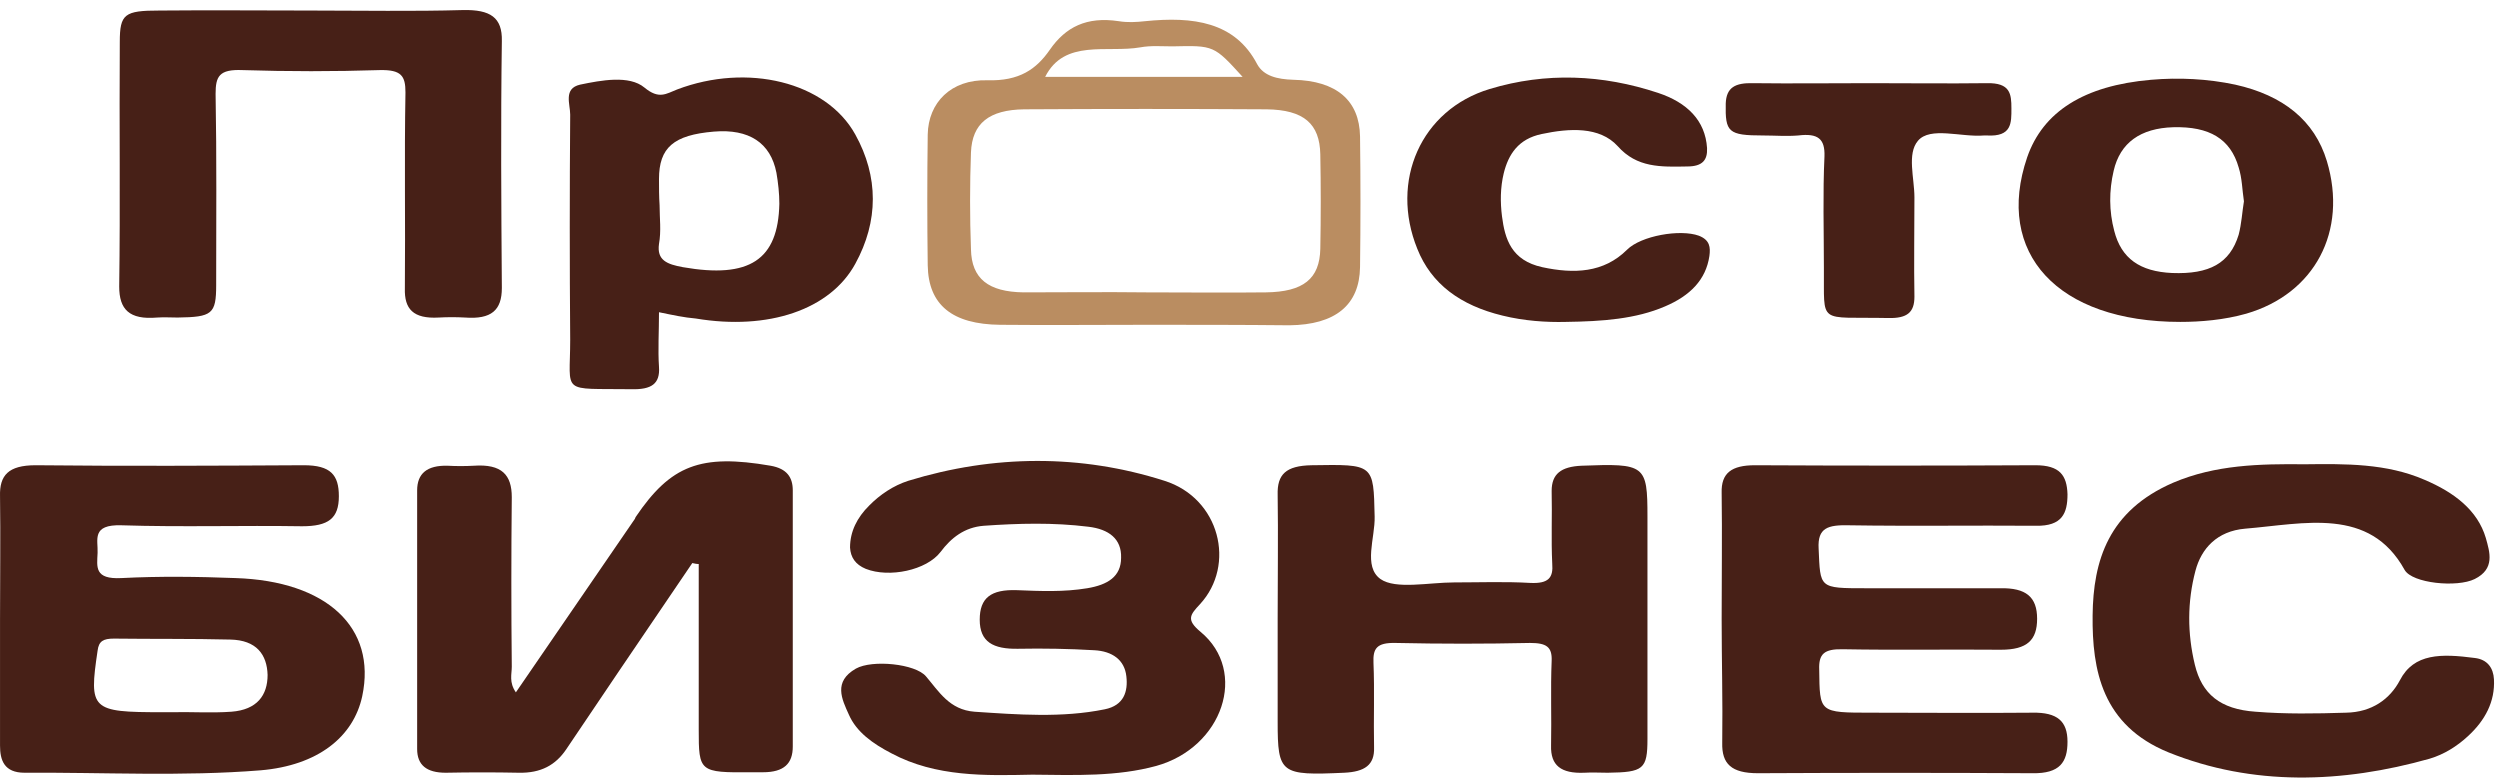 <svg width="189" height="59" viewBox="0 0 189 59" fill="none" xmlns="http://www.w3.org/2000/svg">
<path d="M0.002 46.85C0.002 43.739 0.046 40.627 0.002 37.515C-0.042 35.941 0.62 35.172 2.696 35.172C9.453 35.245 16.211 35.209 22.968 35.172C25 35.172 25.618 35.904 25.618 37.515C25.618 39.199 24.823 39.785 22.835 39.785C18.287 39.712 13.737 39.858 9.188 39.712C6.892 39.638 7.422 40.81 7.378 41.798C7.333 42.86 7.113 43.812 9.188 43.702C12.059 43.556 14.93 43.592 17.801 43.702C24.69 43.922 28.489 47.436 27.384 52.635C26.722 55.71 24.028 57.87 19.7 58.236C13.782 58.712 7.819 58.382 1.857 58.419C0.311 58.419 0.002 57.467 0.002 56.369C0.002 53.184 0.002 49.999 0.002 46.85ZM12.898 53.843C14.444 53.806 15.99 53.916 17.491 53.806C19.435 53.66 20.23 52.561 20.23 51.024C20.186 49.486 19.391 48.388 17.403 48.351C14.488 48.278 11.529 48.315 8.614 48.278C7.819 48.278 7.466 48.461 7.378 49.193C6.715 53.66 6.892 53.843 12.236 53.843C12.457 53.843 12.678 53.843 12.898 53.843Z" fill="#472017"/>
<path d="M52.338 42.567C50.483 45.313 48.628 48.022 46.773 50.767C45.448 52.744 44.123 54.684 42.798 56.661C42.003 57.833 40.899 58.455 39.221 58.419C37.366 58.382 35.555 58.382 33.7 58.419C32.243 58.419 31.536 57.833 31.536 56.625C31.536 50.108 31.536 43.592 31.536 37.076C31.536 35.794 32.287 35.172 33.833 35.209C34.495 35.245 35.158 35.245 35.82 35.209C37.94 35.062 38.691 35.904 38.691 37.588C38.647 41.871 38.647 46.118 38.691 50.401C38.691 50.987 38.47 51.573 39 52.342C42.047 47.912 45.006 43.592 47.965 39.272C48.01 39.236 48.01 39.163 48.054 39.089C50.704 35.172 52.956 34.294 58.256 35.209C59.493 35.428 59.934 36.087 59.934 37.076C59.934 43.519 59.934 49.999 59.934 56.442C59.934 57.723 59.272 58.382 57.682 58.382C57.373 58.382 57.108 58.382 56.798 58.382C52.868 58.419 52.824 58.345 52.824 55.16C52.824 50.987 52.824 46.814 52.824 42.64C52.647 42.64 52.514 42.604 52.338 42.567Z" fill="#472017"/>
<path d="M78.042 58.565C74.509 58.638 70.755 58.748 67.398 56.954C65.985 56.222 64.748 55.343 64.174 54.026C63.644 52.854 62.982 51.536 64.704 50.548C65.941 49.852 69.209 50.182 70.004 51.133C70.976 52.268 71.771 53.66 73.67 53.806C76.938 54.026 80.294 54.282 83.519 53.623C84.976 53.33 85.285 52.268 85.153 51.133C85.02 49.889 84.093 49.23 82.724 49.157C80.824 49.047 78.881 49.01 76.982 49.047C75.083 49.083 74.067 48.534 74.067 46.85C74.067 45.203 74.906 44.544 76.894 44.617C78.66 44.69 80.427 44.764 82.194 44.471C83.739 44.215 84.755 43.592 84.755 42.164C84.799 40.737 83.828 40.005 82.282 39.821C79.632 39.492 76.982 39.565 74.376 39.748C72.919 39.858 71.903 40.663 71.108 41.725C70.048 43.116 67.222 43.702 65.455 43.006C64.66 42.677 64.307 42.128 64.263 41.396C64.263 40.188 64.793 39.126 65.72 38.211C66.515 37.405 67.531 36.71 68.679 36.344C75.127 34.367 81.708 34.33 88.023 36.344C92.219 37.661 93.456 42.714 90.717 45.679C89.967 46.484 89.657 46.85 90.762 47.766C94.383 50.767 92.44 56.515 87.405 57.906C84.446 58.712 81.354 58.602 78.042 58.565Z" fill="#472017"/>
<path d="M130.157 46.777C130.157 43.592 130.201 40.444 130.157 37.259C130.113 35.758 130.908 35.172 132.674 35.172C139.741 35.209 146.807 35.209 153.874 35.172C155.729 35.172 156.259 35.941 156.303 37.369C156.303 38.796 155.905 39.785 153.918 39.748C149.192 39.712 144.511 39.785 139.785 39.712C138.195 39.675 137.4 39.895 137.488 41.469C137.621 44.471 137.488 44.471 141.066 44.471C144.467 44.471 147.823 44.471 151.224 44.471C153.167 44.434 154.006 45.13 154.006 46.777C154.006 48.388 153.255 49.12 151.268 49.12C147.293 49.083 143.318 49.157 139.343 49.083C137.886 49.047 137.488 49.45 137.533 50.621C137.577 53.879 137.488 53.879 141.507 53.879C145.571 53.879 149.59 53.916 153.653 53.879C155.552 53.843 156.303 54.538 156.303 56.076C156.303 57.613 155.729 58.492 153.653 58.455C146.719 58.419 139.829 58.419 132.895 58.455C130.908 58.455 130.157 57.76 130.201 56.149C130.245 53.001 130.157 49.889 130.157 46.777Z" fill="#472017"/>
<path d="M96.591 46.74C96.591 43.629 96.636 40.517 96.591 37.405C96.547 35.868 97.21 35.209 99.153 35.172C103.879 35.099 103.835 35.062 103.923 39.053C103.967 40.663 103.04 42.823 104.364 43.775C105.513 44.58 108.03 44.031 109.929 44.031C111.828 44.031 113.772 43.958 115.671 44.068C117.084 44.141 117.437 43.665 117.349 42.604C117.261 40.773 117.349 38.943 117.305 37.112C117.305 35.831 118.012 35.282 119.557 35.209C124.371 35.026 124.548 35.135 124.548 39.053C124.548 44.654 124.548 50.255 124.548 55.856C124.548 58.162 124.239 58.382 121.545 58.419C120.971 58.419 120.352 58.382 119.778 58.419C118.012 58.492 117.217 57.869 117.261 56.368C117.305 54.245 117.217 52.085 117.305 49.962C117.349 48.9 116.907 48.607 115.671 48.607C112.27 48.681 108.914 48.681 105.513 48.607C104.055 48.571 103.79 49.047 103.835 50.108C103.923 52.232 103.835 54.355 103.879 56.515C103.923 57.833 103.172 58.345 101.626 58.419C96.812 58.638 96.591 58.492 96.591 54.575C96.591 51.975 96.591 49.34 96.591 46.74Z" fill="#472017"/>
<path d="M23.542 0.797C27.384 0.797 31.183 0.87 35.025 0.76C37.057 0.723 37.984 1.309 37.94 3.103C37.852 9.326 37.896 15.55 37.94 21.773C37.94 23.457 37.145 24.153 35.157 24.006C34.495 23.97 33.833 23.97 33.17 24.006C31.227 24.116 30.564 23.348 30.608 21.81C30.653 16.868 30.564 11.925 30.653 6.983C30.653 5.739 30.343 5.263 28.709 5.299C25.265 5.409 21.776 5.409 18.331 5.299C16.564 5.226 16.299 5.775 16.299 7.093C16.387 11.925 16.343 16.721 16.343 21.554C16.343 23.75 16.034 23.97 13.428 24.006C12.898 24.006 12.412 23.97 11.883 24.006C9.763 24.189 9.012 23.384 9.012 21.663C9.1 15.513 9.012 9.326 9.056 3.176C9.056 1.053 9.409 0.797 12.059 0.797C15.902 0.76 19.7 0.797 23.542 0.797Z" fill="#472017"/>
<path d="M174.234 35.099C177.326 35.062 180.417 35.026 183.288 36.27C185.54 37.222 187.307 38.577 187.925 40.663C188.234 41.762 188.632 43.006 187.086 43.775C185.761 44.434 182.36 44.105 181.786 43.08C179.136 38.284 174.19 39.602 169.729 39.968C167.609 40.151 166.417 41.469 165.975 43.153C165.357 45.496 165.357 47.875 165.931 50.255C166.461 52.451 167.83 53.623 170.524 53.806C172.776 53.989 175.073 53.952 177.37 53.879C179.313 53.843 180.682 52.854 181.433 51.426C182.493 49.376 184.569 49.413 187.086 49.742C188.058 49.852 188.499 50.511 188.543 51.353C188.632 53.037 187.881 54.465 186.556 55.673C185.761 56.405 184.789 57.028 183.685 57.357C177.061 59.224 170.303 59.444 163.943 56.881C158.909 54.831 158.158 50.658 158.202 46.521C158.246 42.384 159.394 38.613 164.297 36.49C167.477 35.136 170.833 35.062 174.234 35.099Z" fill="#472017"/>
<path d="M49.82 23.604C49.82 25.105 49.732 26.423 49.82 27.741C49.909 29.022 49.246 29.461 47.745 29.424C42.312 29.351 43.107 29.864 43.107 25.69C43.063 20.016 43.063 14.342 43.107 8.667C43.107 7.862 42.577 6.691 43.858 6.398C45.448 6.068 47.568 5.665 48.716 6.617C49.82 7.532 50.35 7.093 51.19 6.764C56.489 4.75 62.452 6.178 64.66 10.168C66.427 13.353 66.427 16.721 64.66 19.943C62.761 23.421 58.079 24.995 52.603 24.08C51.719 24.006 50.88 23.823 49.82 23.604ZM49.865 15.513C49.865 16.502 49.997 17.453 49.82 18.442C49.644 19.687 50.439 19.98 51.631 20.199C56.666 21.078 58.83 19.65 58.919 15.403C58.919 14.635 58.83 13.829 58.698 13.06C58.256 10.791 56.622 9.729 53.972 9.949C50.925 10.205 49.82 11.157 49.82 13.536C49.82 14.159 49.82 14.854 49.865 15.513Z" fill="#472017"/>
<path d="M86.654 24.555C82.989 24.555 79.279 24.592 75.613 24.555C71.991 24.519 70.181 23.055 70.136 20.053C70.092 16.758 70.092 13.463 70.136 10.168C70.181 7.752 71.903 5.995 74.641 6.068C77.07 6.141 78.351 5.226 79.367 3.762C80.559 2.041 82.149 1.236 84.578 1.602C85.241 1.712 85.903 1.675 86.566 1.602C90.187 1.236 93.367 1.638 95.046 4.86C95.531 5.739 96.547 5.995 97.784 6.031C101.052 6.105 102.775 7.606 102.819 10.315C102.863 13.61 102.863 16.904 102.819 20.199C102.775 23.055 100.964 24.555 97.475 24.592C93.897 24.555 90.276 24.555 86.654 24.555ZM86.654 22.103C89.657 22.103 92.705 22.139 95.708 22.103C98.535 22.066 99.771 21.078 99.815 18.808C99.86 16.428 99.86 14.049 99.815 11.669C99.771 9.363 98.579 8.301 95.752 8.265C89.657 8.228 83.563 8.228 77.424 8.265C74.774 8.301 73.493 9.326 73.405 11.523C73.316 13.976 73.316 16.392 73.405 18.845C73.449 21.078 74.73 22.066 77.379 22.103C80.471 22.103 83.563 22.066 86.654 22.103ZM79.014 5.812C83.96 5.812 88.907 5.812 93.942 5.812C91.777 3.432 91.777 3.432 88.642 3.505C87.847 3.505 87.007 3.432 86.213 3.579C83.695 4.018 80.471 2.92 79.014 5.812Z" fill="#BA8D61"/>
<path d="M164.827 24.336C155.552 24.336 150.782 19.137 153.255 11.889C154.448 8.448 157.539 6.471 162.618 6.032C164.738 5.849 166.902 5.958 168.978 6.398C172.6 7.203 174.985 9.107 175.912 12.182C177.502 17.49 174.985 22.213 169.817 23.714C168.139 24.189 166.372 24.336 164.827 24.336ZM169.641 15.22C169.508 14.342 169.508 13.5 169.243 12.658C168.625 10.498 167.035 9.546 164.297 9.619C161.823 9.692 160.278 10.791 159.792 12.914C159.439 14.415 159.439 15.953 159.836 17.453C160.366 19.54 161.779 20.529 164.208 20.639C167.035 20.748 168.581 19.906 169.243 17.746C169.464 16.904 169.508 16.026 169.641 15.22Z" fill="#472017"/>
<path d="M118.365 24.336C116.907 24.373 115.229 24.263 113.595 23.86C110.415 23.091 108.207 21.48 107.147 18.808C105.071 13.683 107.412 8.301 112.623 6.727C116.863 5.446 121.147 5.629 125.343 7.02C127.551 7.752 128.92 9.107 129.053 11.193C129.097 12.109 128.7 12.585 127.551 12.585C125.564 12.621 123.753 12.694 122.296 11.047C120.926 9.546 118.63 9.692 116.554 10.132C114.787 10.498 114.037 11.669 113.683 13.097C113.418 14.195 113.418 15.294 113.551 16.355C113.772 18.076 114.258 19.687 116.598 20.199C118.983 20.712 121.236 20.639 123.002 18.881C124.062 17.82 127.021 17.307 128.435 17.82C129.274 18.149 129.318 18.698 129.23 19.357C128.965 21.151 127.772 22.359 125.873 23.165C123.665 24.116 121.147 24.299 118.365 24.336Z" fill="#472017"/>
<path d="M141.375 6.288C144.334 6.288 147.249 6.324 150.208 6.288C151.975 6.251 152.063 7.093 152.063 8.191C152.063 9.29 152.107 10.351 150.208 10.242C150.12 10.242 150.075 10.242 149.987 10.242C148.265 10.388 145.924 9.546 144.996 10.644C144.157 11.633 144.731 13.463 144.731 14.927C144.731 17.417 144.687 19.943 144.731 22.432C144.731 23.604 144.201 24.079 142.744 24.043C137.356 23.933 137.93 24.629 137.886 20.236C137.886 17.417 137.798 14.634 137.93 11.816C137.974 10.498 137.444 10.058 135.943 10.242C135.059 10.315 134.176 10.242 133.293 10.242C130.643 10.242 130.422 9.985 130.466 7.825C130.51 6.617 131.173 6.251 132.542 6.288C135.457 6.324 138.416 6.288 141.375 6.288Z" fill="#472017"/>
</svg>
